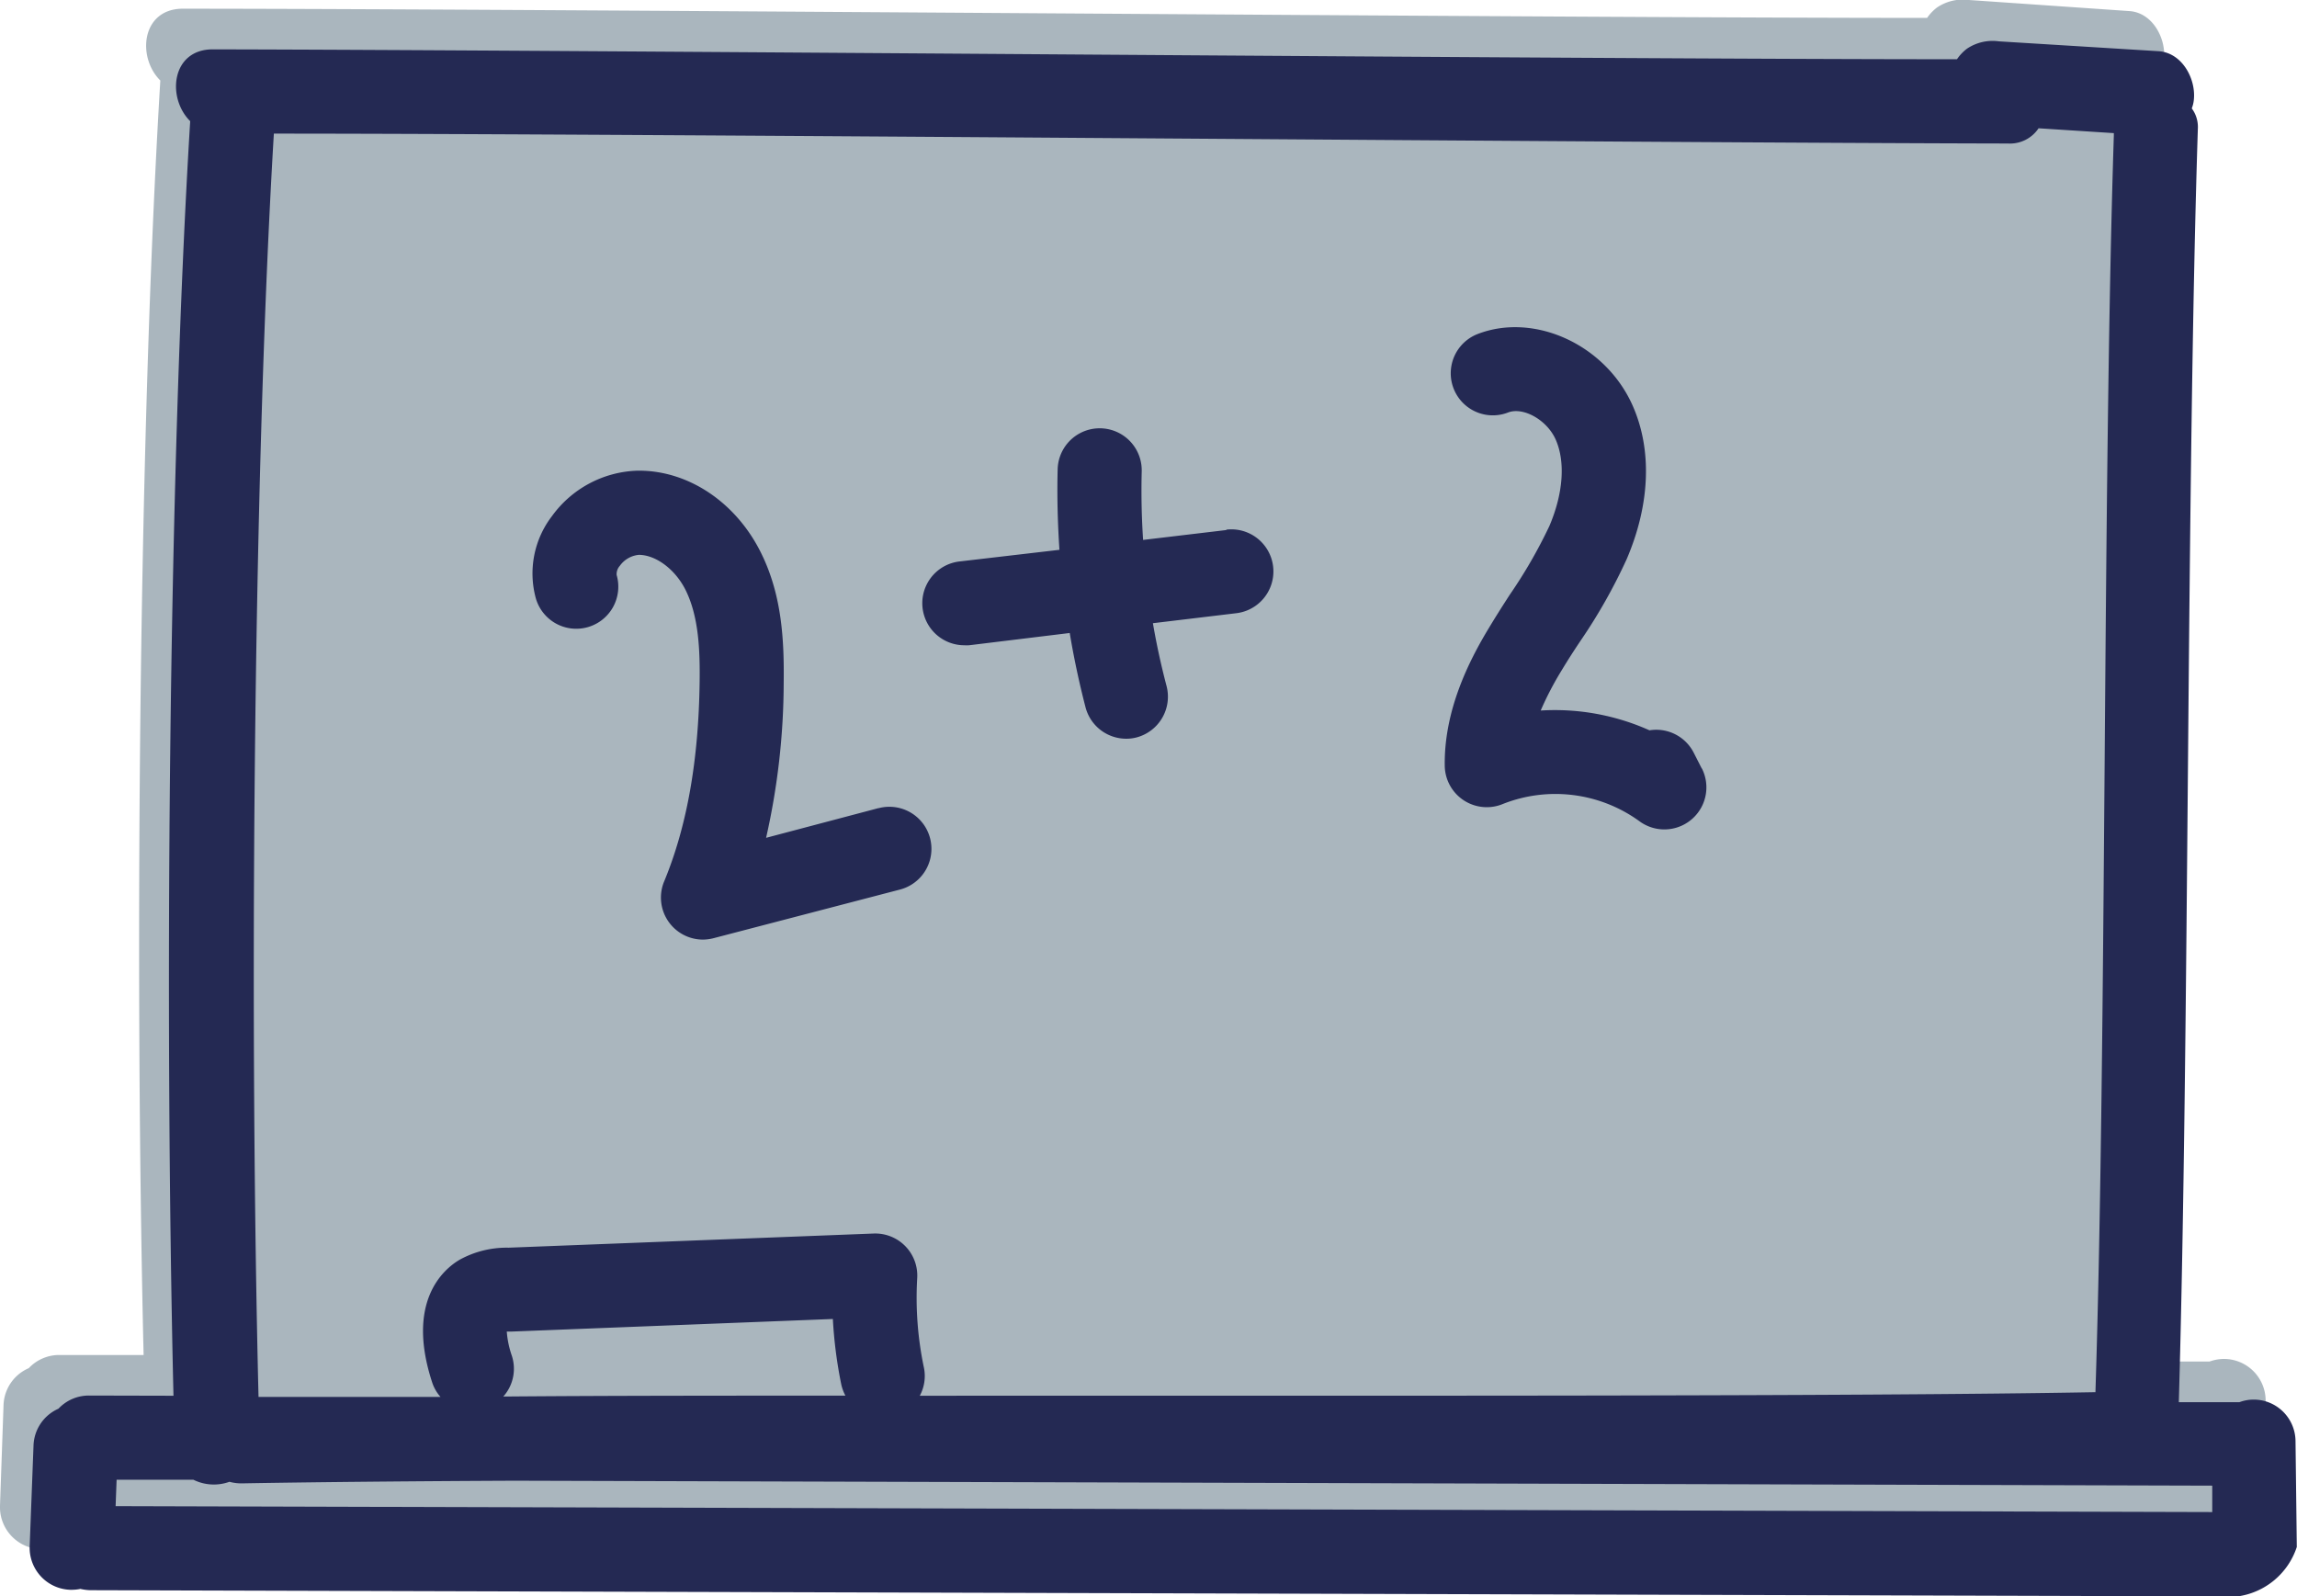<svg xmlns="http://www.w3.org/2000/svg" width="232.25" height="161.41" viewBox="0 0 232.25 161.41"><defs><style>.cls-1{fill:#576f7f;opacity:0.5;}.cls-2{fill:#242953;}</style></defs><g id="Layer_2" data-name="Layer 2"><g id="Layer_1-2" data-name="Layer 1"><g id="Chalkboard"><path class="cls-1" d="M229.08,141.59a4.22,4.22,0,0,0-4.31-4.19,4.38,4.38,0,0,0-1.36.26c-.12,0-.23,0-.35,0l-5.78,0c1.08-37.52.76-92.52,1.93-128.9a3.16,3.16,0,0,0-.62-1.91,3.2,3.2,0,0,0,.2-.78c.27-2.1-1.1-4.79-3.49-4.95L199.09,0a4.66,4.66,0,0,0-3.24.76,4.56,4.56,0,0,0-1,1.05C157.5,1.81,55.84.9,18.49.88c-4.18,0-4.67,4.89-2.28,7.26C14,44.68,13.62,98.84,14.52,137L6,137a4.22,4.22,0,0,0-3.09,1.33A4.22,4.22,0,0,0,.36,142L0,152.23a4.25,4.25,0,0,0,4.1,4.4h.15a4.24,4.24,0,0,0,.88-.1,3.91,3.91,0,0,0,1,.13l217.1.64h0a4.17,4.17,0,0,0,2.43-.78,4.24,4.24,0,0,0,3.59-4.24Z"/><path class="cls-2" d="M232.1,145.7a4.23,4.23,0,0,0-4.31-4.19,4.11,4.11,0,0,0-1.36.26c-.12,0-.23,0-.35,0H220.3c1.08-37.52.76-92.52,1.93-128.9a3.14,3.14,0,0,0-.62-1.91,3.2,3.2,0,0,0,.2-.78c.27-2.1-1.1-4.79-3.49-5l-16.21-1a4.64,4.64,0,0,0-3.24.75,4.61,4.61,0,0,0-1,1.06c-37.35,0-139-.93-176.36-1-4.18,0-4.67,4.89-2.28,7.26C17,48.79,16.64,103,17.54,141.12L9,141.1a4.21,4.21,0,0,0-3.09,1.33,4.22,4.22,0,0,0-2.52,3.71L3,156.34a4.25,4.25,0,0,0,4.1,4.4h.15a4.31,4.31,0,0,0,.88-.09,5,5,0,0,0,1,.13l217.1.63h0a7.36,7.36,0,0,0,6-5ZM51.75,137.07a9.56,9.56,0,0,1-.51-2.44l.5,0,32.47-1.27a45.28,45.28,0,0,0,.86,6.66,4.46,4.46,0,0,0,.41,1.09c-12.43,0-24.2,0-34.59.09A4.22,4.22,0,0,0,51.75,137.07ZM27.69,13.51c37,0,138.33.93,175.34,1a3.47,3.47,0,0,0,3.09-1.54l7.61.49c0,.08,0,.16,0,.24-1.15,35.76-.71,91.31-1.86,127.06-24.83.45-74.88.34-118.87.36a4.21,4.21,0,0,0,.42-2.83,34.18,34.18,0,0,1-.68-9.08,4.25,4.25,0,0,0-4.41-4.49l-36.9,1.43a9.87,9.87,0,0,0-4.94,1.21c-1.72,1-5.44,4.3-2.8,12.39a4.14,4.14,0,0,0,.85,1.49l-18.4,0C25.24,104.9,25.53,49.6,27.69,13.51Zm-16,138.77.1-2.67,7.76,0a4.65,4.65,0,0,0,3.65.21,4.55,4.55,0,0,0,1.25.16c7.35-.13,16.79-.22,27.57-.27l171.66.5,0,2.67Z"/><path class="cls-2" d="M88.81,81.71l-11.35,3A71.69,71.69,0,0,0,79.24,69c.05-4.21-.17-8.69-2.19-12.89-2.52-5.28-7.47-8.61-12.64-8.52a11.08,11.08,0,0,0-8.59,4.58,9.52,9.52,0,0,0-1.64,8.33,4.25,4.25,0,1,0,8.17-2.36,1.25,1.25,0,0,1,.32-.93,2.67,2.67,0,0,1,1.92-1.11c1.74,0,3.76,1.51,4.79,3.68,1.26,2.63,1.4,5.93,1.36,9.11-.1,8-1.28,14.67-3.6,20.26A4.25,4.25,0,0,0,71.07,95a4.43,4.43,0,0,0,1.07-.14L91,89.94a4.25,4.25,0,0,0-2.15-8.23Z"/><path class="cls-2" d="M124,53.59l-8.42,1q-.23-3.45-.14-6.93a4.25,4.25,0,1,0-8.5-.21c-.07,2.71,0,5.43.18,8.14L97,56.77a4.25,4.25,0,0,0,.49,8.47,4.19,4.19,0,0,0,.5,0L108.16,64q.63,3.78,1.6,7.52a4.25,4.25,0,0,0,4.11,3.17,4,4,0,0,0,1.08-.14,4.26,4.26,0,0,0,3-5.19q-.83-3.15-1.38-6.35L125,62a4.25,4.25,0,0,0-1-8.45Z"/><path class="cls-2" d="M172.07,77.71l-.81-1.59a4.25,4.25,0,0,0-4.48-2.28,23.38,23.38,0,0,0-11-2,32,32,0,0,1,2.08-4c.63-1.05,1.3-2.09,2-3.13a55.21,55.21,0,0,0,4.62-8.19c2.38-5.56,2.58-11.09.57-15.57-2.74-6.1-9.9-9.39-15.64-7.18a4.25,4.25,0,1,0,3.06,7.94c1.55-.6,3.94.75,4.82,2.72,1,2.25.78,5.44-.63,8.75a49.66,49.66,0,0,1-4,6.94c-.72,1.11-1.43,2.23-2.11,3.36-2,3.3-4.57,8.34-4.47,14A4.25,4.25,0,0,0,152,81.27,14.47,14.47,0,0,1,165.72,83a4.25,4.25,0,0,0,6.35-5.32Z"/></g></g></g></svg>